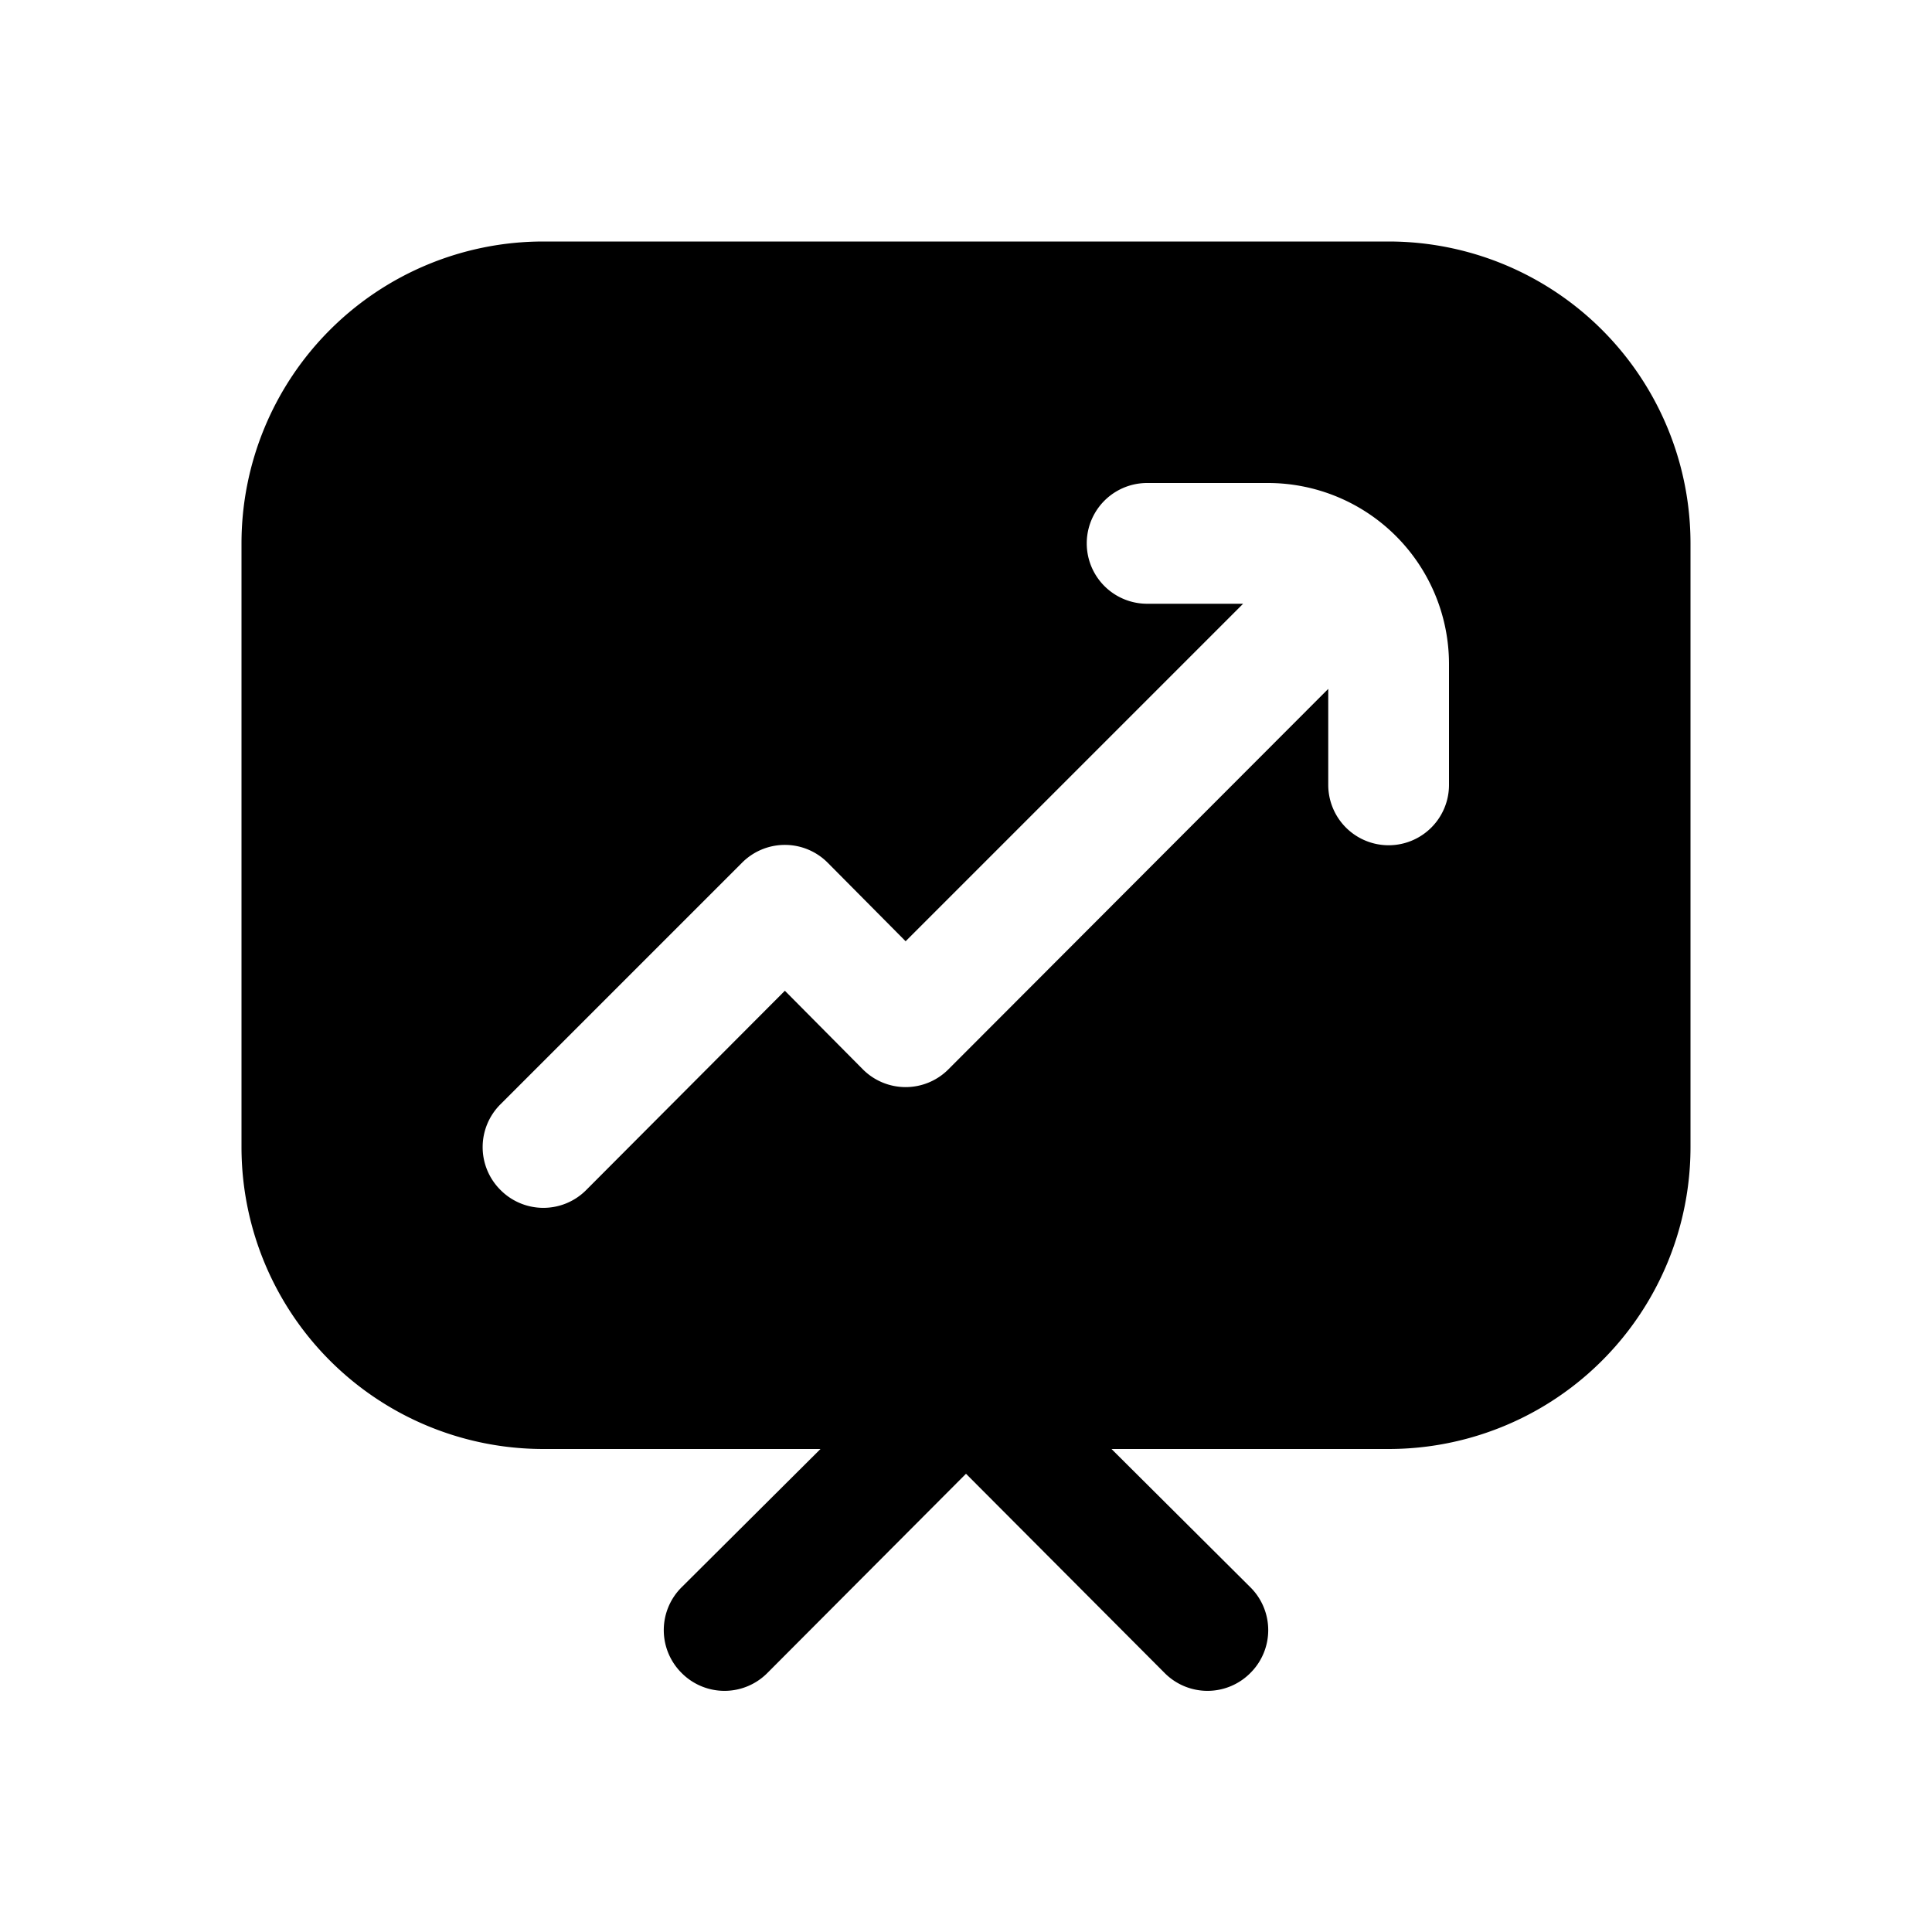 <svg xmlns="http://www.w3.org/2000/svg" viewBox="0 0 32 32">
    <title>presentation-3</title>
    <g id="presentation-3">
        <path d="M23,4H9A5,5,0,0,0,4,9V19a5,5,0,0,0,5,5h4.59l-2.3,2.29a1,1,0,0,0,0,1.42,1,1,0,0,0,1.42,0L16,24.41l3.29,3.3a1,1,0,0,0,1.42,0,1,1,0,0,0,0-1.42L18.41,24H23a5,5,0,0,0,5-5V9A5,5,0,0,0,23,4Zm1,9a1,1,0,0,1-2,0V11.41l-6.29,6.3a1,1,0,0,1-1.42,0L13,16.41l-3.29,3.3a1,1,0,0,1-1.42,0,1,1,0,0,1,0-1.42l4-4a1,1,0,0,1,1.42,0L15,15.59,20.59,10H19a1,1,0,0,1,0-2h2a3,3,0,0,1,3,3Z"/>
    </g>
</svg>